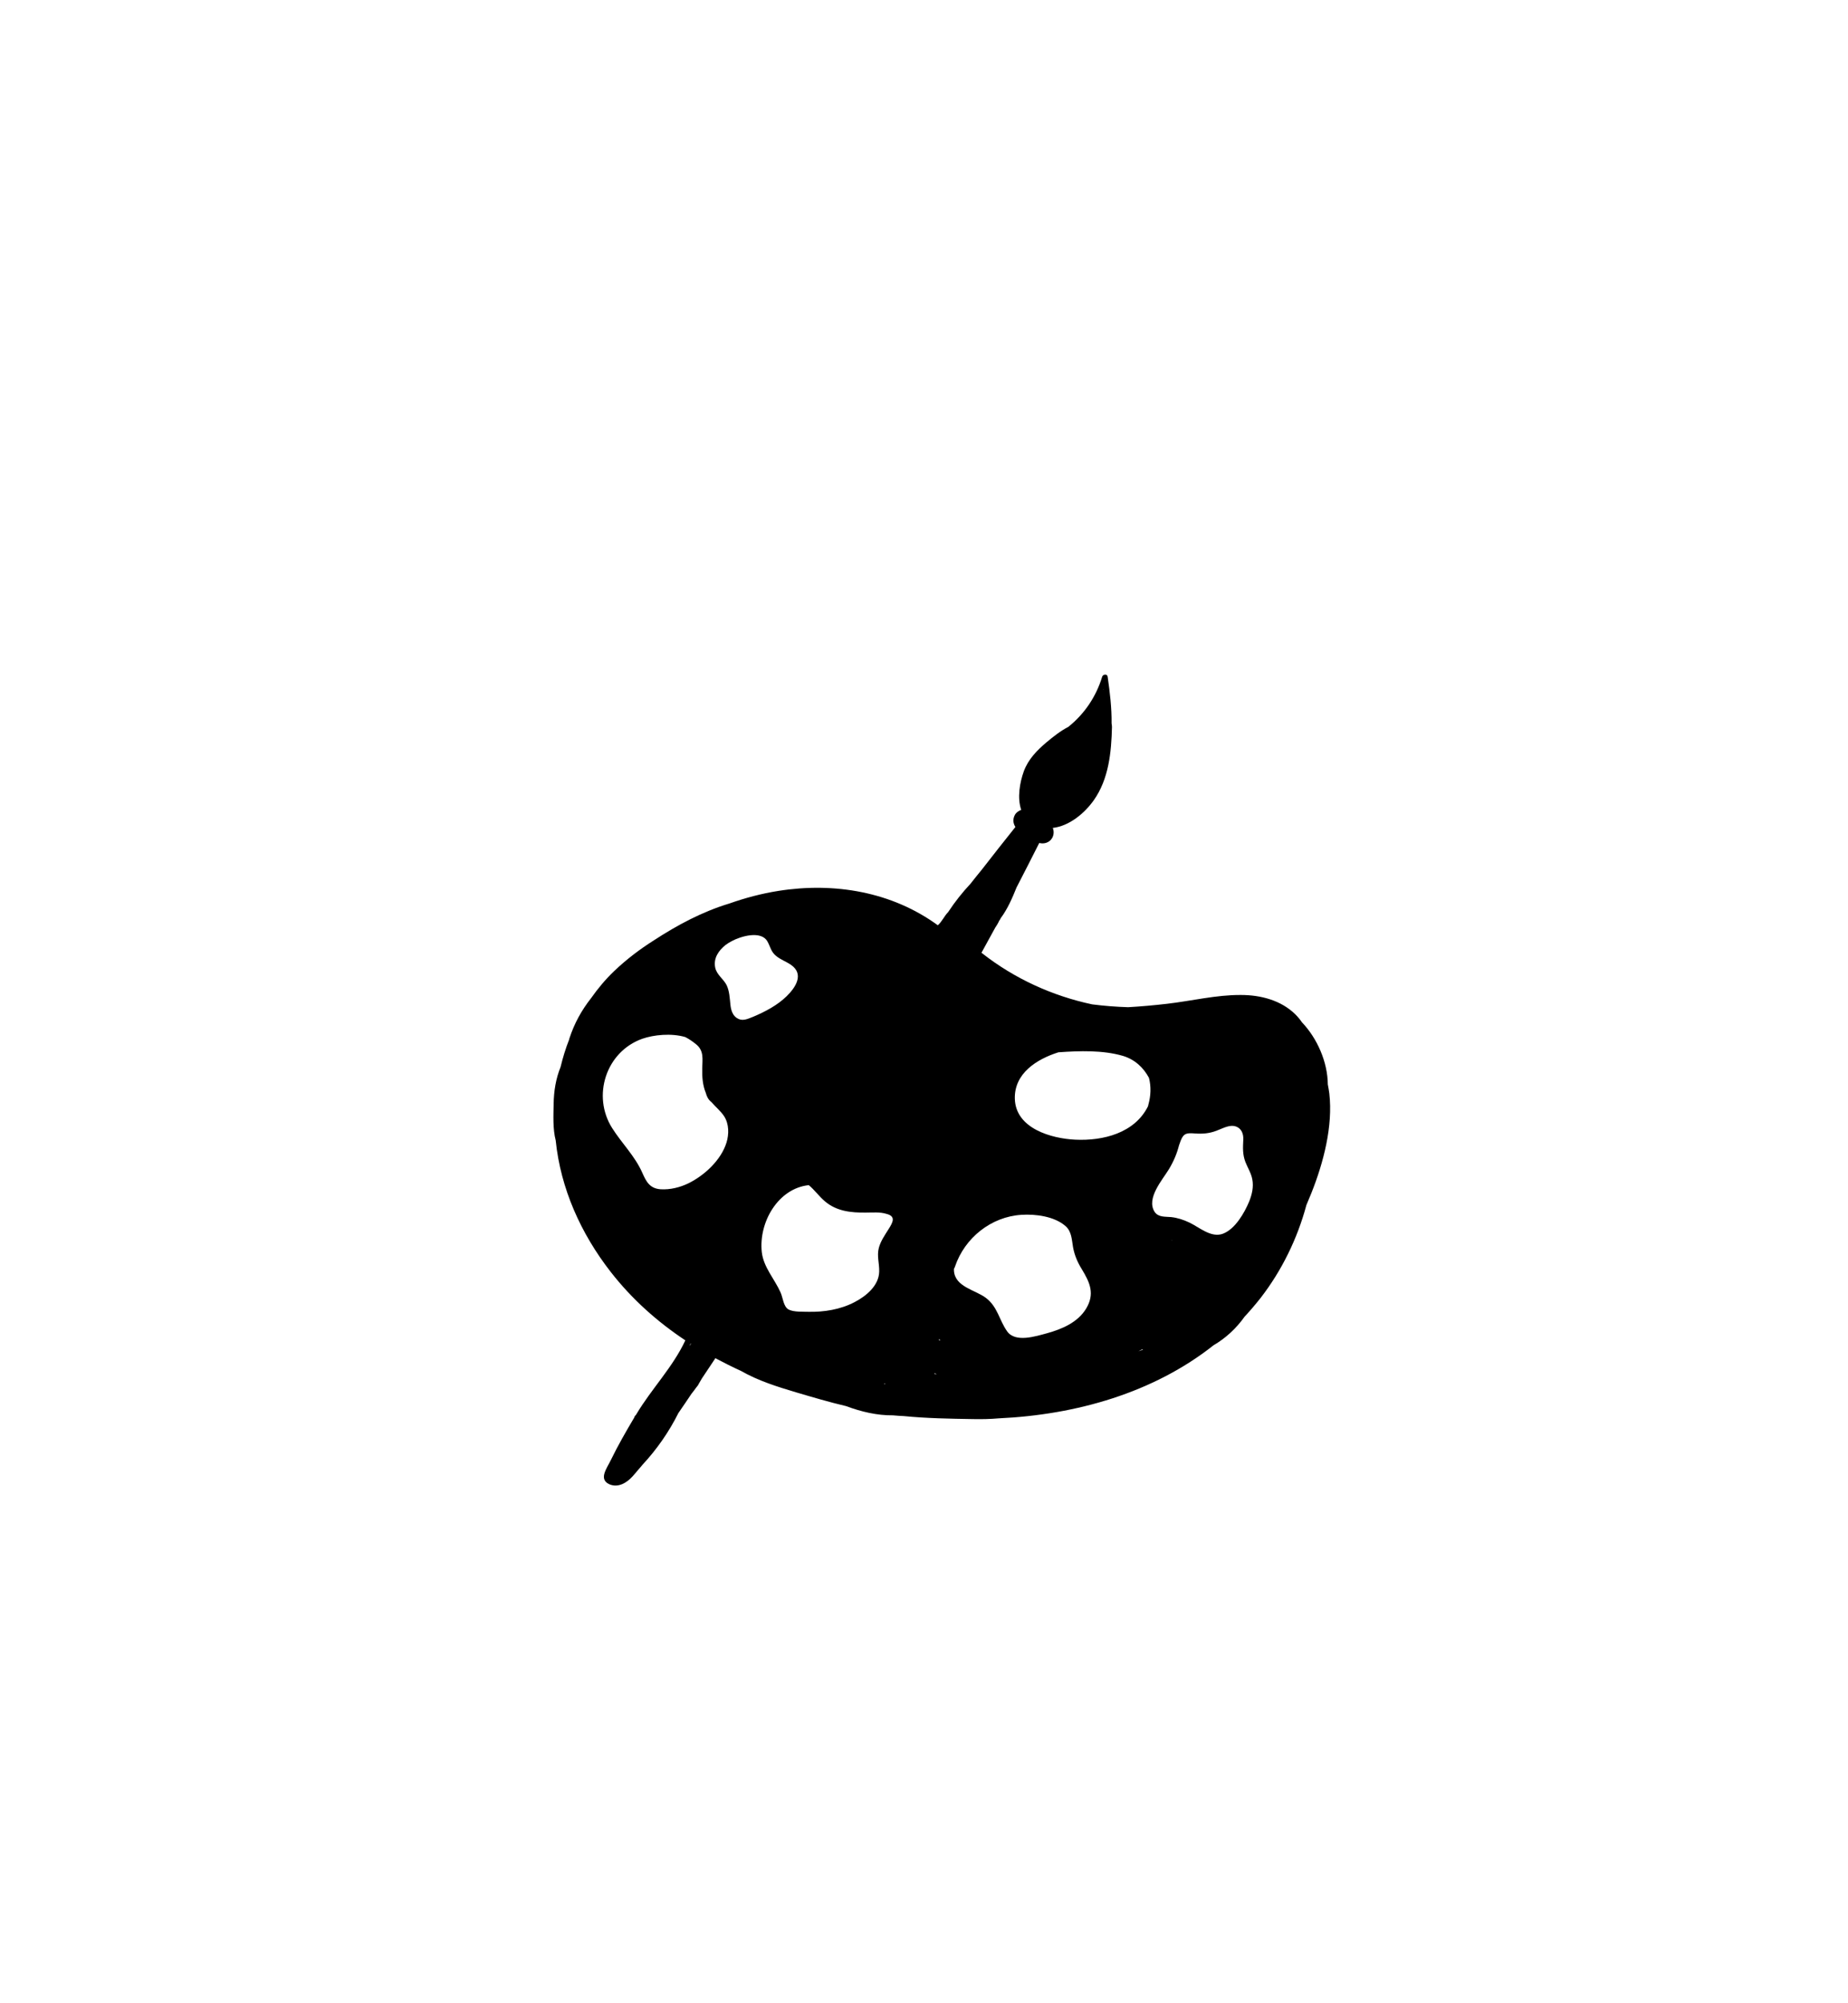 <?xml version="1.0" encoding="utf-8"?>
<!-- Generator: Adobe Illustrator 25.2.3, SVG Export Plug-In . SVG Version: 6.00 Build 0)  -->
<svg version="1.1" id="Layer_1" xmlns="http://www.w3.org/2000/svg" xmlns:xlink="http://www.w3.org/1999/xlink" x="0px" y="0px"
	 viewBox="0 0 983.7 1066.1" style="enable-background:new 0 0 983.7 1066.1;" xml:space="preserve">
<style type="text/css">
	.st0{fill:none;}
</style>
<g>
	<path class="st0" d="M421.1,513.4c-2.6-1.8-5.6-2.8-8-4.8c-2.8-2.3-2.9-4.9-4.6-7.7c-3.5-6-14.3-2.7-18.9-0.2
		c-1.2,0.6-2.3,1.4-3.4,2.1c-3.6,3-6.4,7-5.5,12c0.8,3.9,4.4,6,6.1,9.4c1.6,3.3,1.7,6.8,2,10.3c0.3,3,1.2,6.2,4.2,7.6
		c2.6,1.3,5.3-0.2,7.8-1.2c6.4-2.7,12.9-6.1,17.9-11C423.6,525.2,428.1,518.3,421.1,513.4z"/>
	<path class="st0" d="M378.5,586.5c-1.6-1.3-2.5-3-3-4.9c-1.7-4.1-2-8.6-1.9-13c0.1-4.9,1-9.4-3.2-12.8c-1.8-1.4-3.7-2.7-5.8-3.9
		c-7.5-2.2-16.9-1.3-22.9,0.9c-19.3,6.9-26.9,30.5-16,47.6c5.2,8.2,12,14.6,16,23.7c2.1,4.8,4.1,8.5,9.8,8.8c5,0.3,10.3-1,14.8-3.2
		c8.5-4.2,17.4-12.3,20.2-21.6c1.4-4.5,1.3-9.9-1.4-14C383.4,591.2,380.7,589.1,378.5,586.5z"/>
	<path class="st0" d="M470.7,736.5c0.2,0,0.4,0.1,0.7,0.1c-0.2-0.1-0.4-0.3-0.5-0.4C470.8,736.3,470.8,736.4,470.7,736.5z"/>
	<path class="st0" d="M472,645.9c-3.5-1-7.4-0.7-11-0.7c-7.9,0.1-15.5-0.7-21.8-6c-3.1-2.6-5.6-6.2-8.6-8.6
		c-16.2,1.7-26.8,19.6-25,35.6c0.9,8.1,6.8,14.3,10,21.5c1.3,2.9,1.5,7.6,4.3,9.1c2.8,1.5,7.4,1.2,10.4,1.2c8.4,0.2,17-1.2,24.6-5.1
		c6.2-3.2,13-8.8,13.2-16.4c0.1-4.3-1.4-8.2-0.2-12.5c1-3.7,3.2-6.8,5.2-10C475.2,650.6,477.1,647.3,472,645.9z"/>
	<path class="st0" d="M367,716.3c0.3-0.4,0.5-0.8,0.8-1.2c-0.1,0-0.1-0.1-0.2-0.1C367.5,715.5,367.2,715.9,367,716.3z"/>
	<path class="st0" d="M587.5,366.6c0,0.1-0.1,0.2-0.1,0.3c0.1,0,0.1,0.1,0.2,0.1C587.5,366.9,587.5,366.7,587.5,366.6z"/>
	<path class="st0" d="M497.4,731.2c0.4,0,0.9,0,1.3,0c-0.4-0.1-0.8-0.3-1.2-0.5C497.5,730.9,497.5,731,497.4,731.2z"/>
	<path class="st0" d="M662.9,618.4c-1.5-4-1.3-7.5-1.1-11.7c0.2-3.2-0.9-6.2-4.2-7.2c-3.4-1-7.1,1.3-10.2,2.4
		c-3.8,1.3-7.4,1.7-11.3,1.4c-4.2-0.3-6-0.3-7.6,3.8c-0.3,0.8-0.6,1.6-0.9,2.5c-1.1,4.4-2.9,8.6-5.3,12.6
		c-3.5,5.8-12.3,15.5-7.7,22.8c1.9,3,5.6,2.5,8.8,2.8c3.5,0.4,6.6,1.4,9.7,2.9c5.3,2.5,11.8,8.5,18,5.9c6.4-2.6,11.3-11,13.8-17
		c1.5-3.7,2.5-7.8,1.8-11.7C666,624.5,664.1,621.6,662.9,618.4z"/>
	<path class="st0" d="M597.8,562.1c-10.7-3.2-23-2.7-34.3-1.9c-11.7,3.7-23.6,11.3-23.2,24.8c0.5,15.7,19.5,21.1,32.2,21.7
		c14.8,0.7,31.5-3.5,38.7-17.8c0-0.3,0.1-0.6,0.2-0.9c1.3-4.7,1.5-9.5,0.4-14.1C608.7,568.3,604.1,564,597.8,562.1z"/>
	<path class="st0" d="M623.6,660.1c0.2,0,0.3,0,0.5,0c-0.2,0-0.4-0.1-0.6-0.1C623.5,660,623.5,660,623.6,660.1z"/>
	<path class="st0" d="M499.9,713.3c0.2,0,0.3,0.1,0.5,0.1c-0.2-0.3-0.3-0.6-0.4-0.9C499.9,712.8,499.9,713,499.9,713.3z"/>
	<path class="st0" d="M571.1,663.7c-0.7-4-0.7-8.4-4-11.3c-5.9-5.2-16-6.4-23.5-6c-16.2,1-30.1,12.2-35.3,27.4
		c-0.2,0.5-0.4,0.9-0.6,1.3c0,0.4,0,0.7,0,1.1c0.5,8.6,11.2,10,17,14.4c6.3,4.8,7,11.8,11.3,17.8c4.4,6.2,15.4,2.6,21.3,1
		c8-2.1,16.2-5.6,20.7-13c4.8-7.9,2.2-13.9-2.3-21.1C573.5,671.8,571.8,668,571.1,663.7z"/>
	<path class="st0" d="M606,719.1c0.8-0.2,1.5-0.5,2.3-0.8c0-0.1-0.1-0.2-0.1-0.3C607.4,718.4,606.7,718.7,606,719.1z"/>
	<path d="M707.6,581.9c-0.2-1.6-0.5-3.2-0.8-4.8c-0.1-11.9-5.6-24.5-13.8-33.1c-1-1.5-2.2-2.9-3.5-4.2c-7.6-7.5-18.5-10.3-28.9-10.3
		c-13.2-0.1-26.4,3.2-39.5,4.7c-6.9,0.8-13.7,1.4-20.6,1.8c-6.4-0.2-12.8-0.7-19.1-1.5c-21.2-4.5-41.4-13.7-58.6-27.2
		c-0.1-0.1-0.3-0.2-0.4-0.2c2.5-4.5,4.9-9,7.4-13.5c0.7-1,1.3-2,1.8-3c0.1-0.2,0.1-0.3,0.2-0.5c0.4-0.5,0.7-1,0.9-1.5
		c3.6-4.8,6.2-10.8,8.4-16.3c4.1-7.9,8.1-15.8,12.1-23.7c0,0,0,0,0,0c2.6,0.7,5.5-0.2,6.9-2.7c0.9-1.6,1-3.6,0.3-5.3
		c8.8-1,16.9-7.8,21.8-14.7c8-11.3,9.4-25.6,9.7-39c0-0.7-0.1-1.3-0.2-1.9c0.1-8.3-0.9-16.6-2.1-24.9c-0.2-1.6-2.5-1.3-2.9,0
		c-3.2,10.6-9.4,19.8-18,26.7c-4.2,2.2-7.9,5.1-11.6,8.2c-5.2,4.4-9.7,9-12.1,15.4c-2.2,6.1-3.6,14.2-1.4,20.6
		c-1.4,0.5-2.7,1.4-3.4,2.7c-1.2,2.3-0.9,4.5,0.3,6.4c-6,7.5-11.9,15-17.8,22.6c-2.1,2.5-4.1,5.1-6.1,7.6
		c-4.3,4.6-8.2,9.5-11.7,14.8c-0.1,0.1-0.1,0.2-0.2,0.3c-2.1,2.1-3.2,5-5.5,7c0,0,0,0,0,0c-24.4-17.8-55-23-84.8-18.3
		c-8.9,1.4-17.6,3.7-26.1,6.7c-14.3,4.3-27.8,11.5-40.2,19.6c-7.6,4.8-14.7,10.2-21.2,16.4c-4.6,4.4-8.6,9.2-12.2,14.3
		c-5.1,6.5-8.9,13.3-11.6,21.5c-0.1,0.2-0.1,0.3-0.1,0.5c-1.9,4.8-3.4,9.7-4.6,14.7c-2.5,6.2-3.6,12.7-3.7,19.8
		c-0.1,5.8-0.5,13.1,1.1,19.3c2.6,25.6,13.4,49.6,29.3,70c11.3,14.5,24.8,26.5,39.7,36.4c-6.6,14.2-18,25.8-26,39.2
		c-0.1,0.2-0.2,0.4-0.4,0.6c-0.1,0.1-0.2,0.2-0.3,0.3c-0.3,0.3-0.4,0.7-0.5,1c-4.4,7.4-8.7,14.9-12.5,22.7c-2,4.2-6.7,10.1-0.7,12.8
		c4.7,2,9.2-0.8,12.3-4.2c1-1.1,2-2.3,3-3.5c0.8-0.9,1.6-1.8,2.4-2.8c7.6-8.2,14-17.4,19-27.4c2.3-3.4,4.7-6.8,7-10.3
		c0.9-1.1,1.7-2.2,2.5-3.3c0.3-0.3,0.5-0.7,0.8-1c0.2-0.2,0.3-0.5,0.4-0.7c0.6-1,1.2-2.1,1.8-3.1c2.4-3.6,4.8-7.2,7.2-10.8
		c4.5,2.4,9.1,4.7,13.7,6.8c9.1,5.2,19.3,8.4,29.4,11.4c8.8,2.6,17.6,5.2,26.5,7.3c8.1,3,16.5,5,24.9,4.9c1.9,0.2,3.9,0.3,5.8,0.4
		c12.2,1.2,24.5,1.4,36.7,1.6c4.7,0.1,9.4,0,13.9-0.4c41.2-1.9,82.3-13.6,114.3-38.9c6.5-3.8,12.1-9,16.5-15.2
		c2.9-3.1,5.7-6.4,8.4-9.8c11.4-14.7,19.7-31.7,24.5-49.6c0.9-2.2,1.8-4.3,2.7-6.5C704.5,618.7,709.6,599.3,707.6,581.9z
		 M587.5,366.6c0,0.1,0,0.2,0,0.3c-0.1,0-0.1-0.1-0.2-0.1C587.4,366.8,587.5,366.7,587.5,366.6z M367,716.3c0.2-0.4,0.4-0.9,0.6-1.3
		c0.1,0,0.1,0.1,0.2,0.1C367.6,715.5,367.3,715.9,367,716.3z M386.7,608.1c-2.9,9.3-11.7,17.4-20.2,21.6c-4.5,2.2-9.8,3.5-14.8,3.2
		c-5.8-0.4-7.7-4-9.8-8.8c-4-9-10.8-15.5-16-23.7c-10.9-17.1-3.4-40.7,16-47.6c6-2.1,15.4-3.1,22.9-0.9c2.1,1.1,4,2.4,5.8,3.9
		c4.2,3.4,3.3,7.9,3.2,12.8c-0.1,4.4,0.2,8.9,1.9,13c0.5,1.9,1.3,3.6,3,4.9c2.2,2.6,4.9,4.7,6.8,7.6
		C388.1,598.2,388.1,603.6,386.7,608.1z M393,542.2c-3-1.4-3.9-4.6-4.2-7.6c-0.4-3.6-0.5-7.1-2-10.3c-1.7-3.4-5.3-5.5-6.1-9.4
		c-1-5,1.8-9,5.5-12c1.1-0.8,2.2-1.5,3.4-2.1c4.6-2.5,15.5-5.8,18.9,0.2c1.6,2.8,1.8,5.4,4.6,7.7c2.4,2,5.4,3,8,4.8
		c7,4.9,2.5,11.9-2.3,16.6c-5,4.9-11.5,8.3-17.9,11C398.3,542.1,395.6,543.5,393,542.2z M470.7,736.5c0-0.1,0.1-0.2,0.1-0.3
		c0.2,0.1,0.4,0.3,0.5,0.4C471.2,736.6,471,736.6,470.7,736.5z M473,654.1c-2,3.2-4.2,6.3-5.2,10c-1.1,4.3,0.3,8.2,0.2,12.5
		c-0.1,7.6-7,13.2-13.2,16.4c-7.5,3.9-16.2,5.3-24.6,5.1c-3-0.1-7.6,0.2-10.4-1.2c-2.8-1.5-3-6.2-4.3-9.1c-3.2-7.2-9.1-13.4-10-21.5
		c-1.7-16,8.8-33.9,25-35.6c3,2.4,5.5,6,8.6,8.6c6.2,5.3,13.9,6.1,21.8,6c3.6,0,7.5-0.4,11,0.7C477.1,647.3,475.2,650.6,473,654.1z
		 M497.4,731.2c0-0.1,0.1-0.3,0.1-0.4c0.4,0.2,0.8,0.3,1.2,0.5C498.3,731.2,497.9,731.2,497.4,731.2z M499.9,713.3
		c0-0.3,0-0.5,0.1-0.8c0.2,0.3,0.3,0.6,0.4,0.9C500.2,713.4,500,713.3,499.9,713.3z M578.1,696.5c-4.5,7.3-12.8,10.8-20.7,13
		c-6,1.6-16.9,5.2-21.3-1c-4.3-6.1-5-13-11.3-17.8c-5.7-4.3-16.4-5.8-17-14.4c0-0.4,0-0.7,0-1.1c0.2-0.4,0.5-0.8,0.6-1.3
		c5.2-15.2,19.2-26.4,35.3-27.4c7.5-0.5,17.6,0.8,23.5,6c3.3,2.9,3.3,7.3,4,11.3c0.8,4.3,2.4,8,4.7,11.7
		C580.2,682.6,582.9,688.6,578.1,696.5z M606,719.1c0.7-0.4,1.4-0.7,2.2-1.1c0,0.1,0.1,0.2,0.1,0.3
		C607.5,718.6,606.8,718.8,606,719.1z M611.3,587.8c-0.1,0.3-0.1,0.6-0.2,0.9c-7.1,14.3-23.9,18.5-38.7,17.8
		c-12.7-0.6-31.7-5.9-32.2-21.7c-0.4-13.5,11.5-21.1,23.2-24.8c11.3-0.8,23.6-1.2,34.3,1.9c6.4,1.9,11,6.3,13.9,11.7
		C612.8,578.3,612.6,583.1,611.3,587.8z M623.6,660.1c0,0,0-0.1-0.1-0.1c0.2,0,0.4,0.1,0.6,0.1C623.9,660.1,623.7,660.1,623.6,660.1
		z M664.9,639.5c-2.5,6-7.4,14.5-13.8,17c-6.3,2.5-12.7-3.4-18-5.9c-3.2-1.5-6.2-2.5-9.7-2.9c-3.2-0.3-6.8,0.2-8.8-2.8
		c-4.6-7.2,4.2-17,7.7-22.8c2.4-4,4.2-8.2,5.3-12.6c0.3-0.8,0.6-1.7,0.9-2.5c1.6-4.1,3.4-4.1,7.6-3.8c4,0.3,7.6,0,11.3-1.4
		c3.1-1.1,6.9-3.4,10.2-2.4c3.3,1,4.4,4.1,4.2,7.2c-0.2,4.2-0.4,7.7,1.1,11.7c1.2,3.1,3.1,6,3.7,9.3
		C667.4,631.7,666.4,635.8,664.9,639.5z"/>
</g>
</svg>
